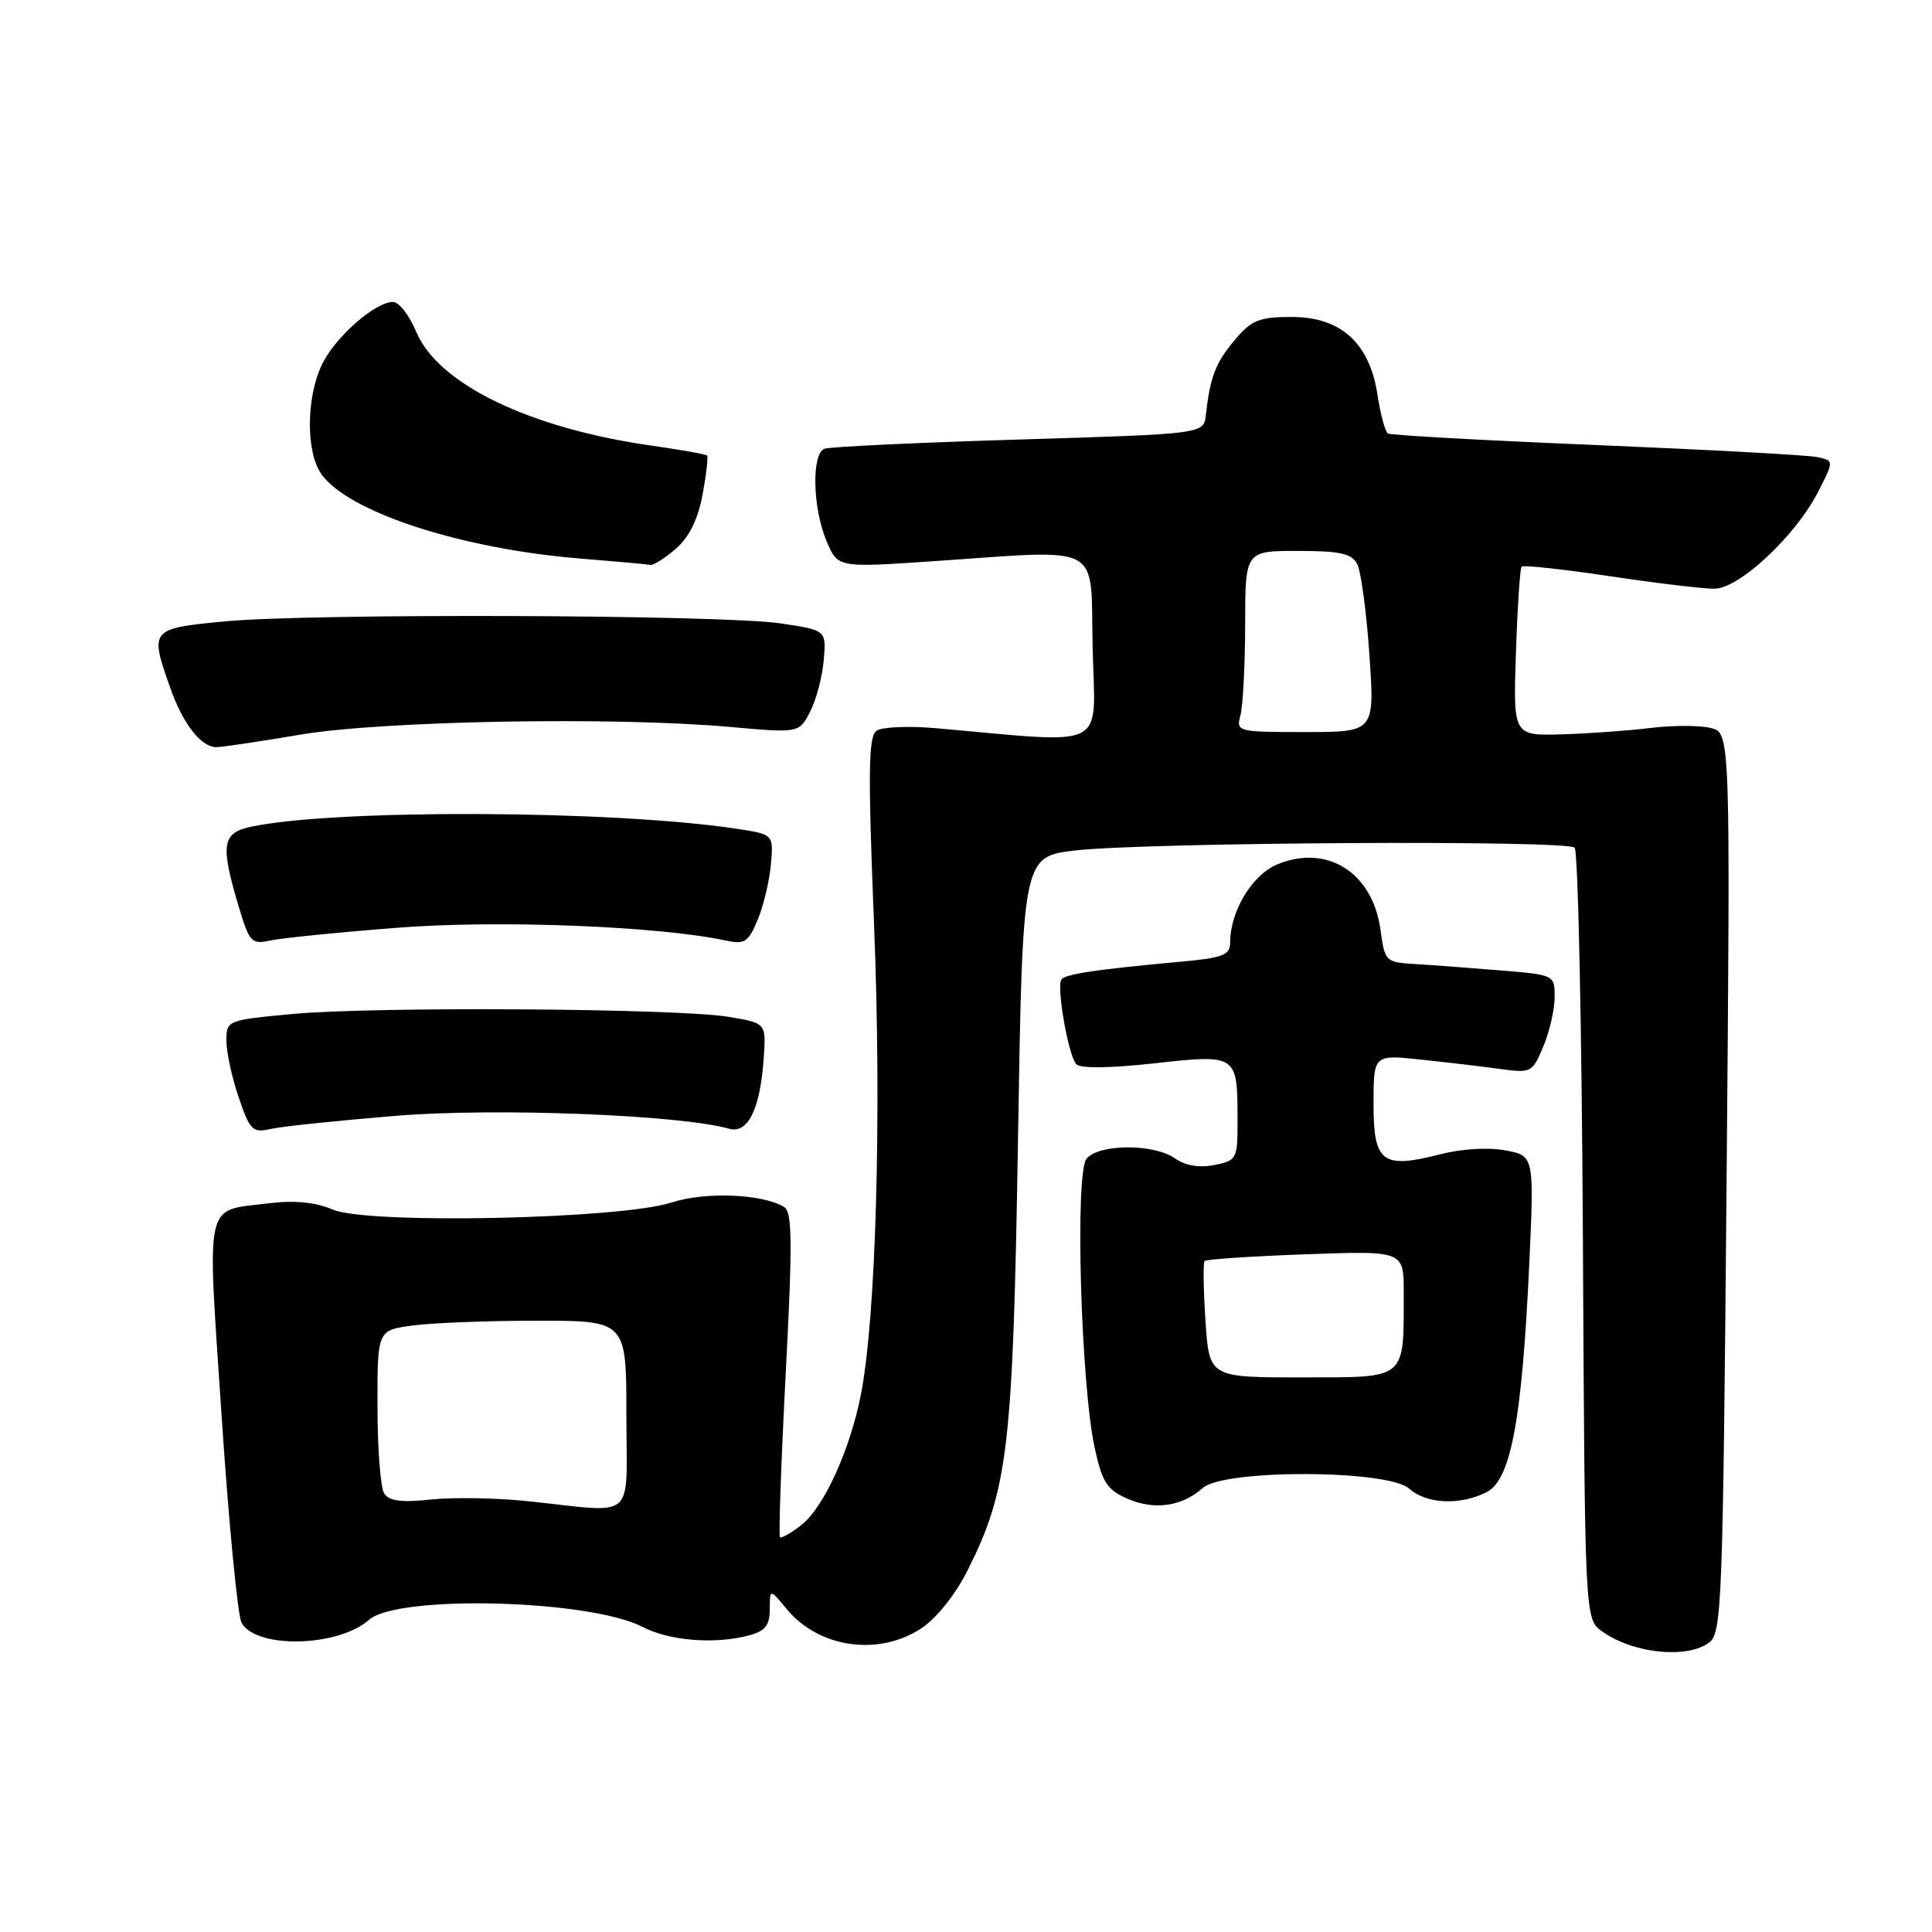 <?xml version="1.0" encoding="UTF-8" standalone="no"?>
<!DOCTYPE svg PUBLIC "-//W3C//DTD SVG 1.1//EN" "http://www.w3.org/Graphics/SVG/1.1/DTD/svg11.dtd" >
<svg xmlns="http://www.w3.org/2000/svg" xmlns:xlink="http://www.w3.org/1999/xlink" version="1.1" viewBox="0 0 256 256">
 <g >
 <path fill="currentColor"
d=" M 226.44 217.67 C 228.16 216.41 228.29 212.92 228.78 156.72 C 229.29 97.11 229.29 97.11 226.68 96.46 C 225.25 96.10 221.70 96.10 218.79 96.45 C 215.88 96.81 210.57 97.20 207.00 97.30 C 200.50 97.50 200.50 97.50 200.87 86.50 C 201.07 80.45 201.41 75.31 201.62 75.08 C 201.83 74.85 207.06 75.42 213.25 76.34 C 219.44 77.27 225.70 78.02 227.16 78.01 C 230.45 78.00 237.95 70.99 240.93 65.13 C 243.02 61.04 243.02 61.04 240.76 60.56 C 239.52 60.30 226.37 59.59 211.54 58.97 C 196.72 58.36 184.28 57.67 183.91 57.44 C 183.54 57.21 182.92 54.92 182.53 52.35 C 181.50 45.47 177.69 42.00 171.17 42.00 C 166.82 42.00 165.84 42.40 163.59 45.08 C 161.06 48.09 160.35 49.93 159.78 55.00 C 159.50 57.50 159.50 57.50 135.00 58.24 C 121.53 58.65 109.94 59.20 109.25 59.46 C 107.52 60.12 107.67 67.27 109.50 71.64 C 110.99 75.22 110.99 75.22 123.25 74.39 C 146.61 72.82 144.46 71.67 144.78 85.86 C 145.10 99.63 147.24 98.53 124.00 96.49 C 120.42 96.17 116.90 96.32 116.16 96.82 C 115.06 97.57 115.00 102.11 115.82 122.61 C 116.83 147.78 116.08 174.54 114.08 184.76 C 112.64 192.11 109.18 199.71 106.21 202.05 C 104.83 203.14 103.54 203.87 103.35 203.68 C 103.16 203.49 103.50 193.76 104.11 182.05 C 105.02 164.63 104.98 160.61 103.91 159.94 C 101.08 158.19 93.42 157.88 88.97 159.34 C 82.23 161.54 48.84 162.25 44.14 160.29 C 41.74 159.28 39.02 159.02 35.55 159.45 C 26.98 160.52 27.43 158.51 29.36 187.55 C 30.30 201.69 31.49 214.04 32.00 215.00 C 33.87 218.50 44.78 218.27 48.89 214.64 C 52.69 211.28 78.12 211.94 85.13 215.57 C 88.71 217.43 94.72 217.90 99.25 216.70 C 101.40 216.12 102.00 215.36 102.00 213.23 C 102.01 210.50 102.01 210.50 104.25 213.22 C 108.51 218.37 116.44 219.50 122.10 215.75 C 124.11 214.42 126.62 211.26 128.25 208.00 C 133.58 197.35 134.23 191.79 134.89 151.00 C 135.50 113.50 135.50 113.50 142.50 112.69 C 151.95 111.61 207.62 111.29 208.65 112.32 C 209.10 112.77 209.59 135.94 209.74 163.82 C 210.00 214.50 210.00 214.50 212.25 216.14 C 216.28 219.07 223.46 219.85 226.44 217.67 Z  M 159.36 197.17 C 162.15 194.66 183.93 194.72 186.72 197.25 C 188.98 199.29 193.46 199.50 196.98 197.72 C 200.18 196.10 201.66 188.24 202.62 167.82 C 203.30 153.15 203.30 153.15 199.48 152.43 C 197.24 152.01 193.67 152.22 190.87 152.94 C 183.15 154.92 182.00 154.06 182.00 146.30 C 182.00 139.74 182.00 139.74 188.25 140.40 C 191.69 140.76 196.41 141.32 198.75 141.64 C 202.89 142.21 203.05 142.13 204.50 138.65 C 205.33 136.68 206.00 133.74 206.00 132.12 C 206.00 129.18 205.98 129.17 198.75 128.58 C 194.76 128.25 189.70 127.87 187.50 127.74 C 183.60 127.51 183.49 127.39 182.93 123.26 C 181.91 115.62 175.86 111.78 169.21 114.55 C 165.90 115.94 163.00 120.76 163.00 124.89 C 163.00 126.57 162.07 126.93 156.25 127.45 C 145.13 128.47 141.07 129.08 140.63 129.81 C 139.98 130.90 141.60 140.00 142.62 141.02 C 143.19 141.59 147.17 141.54 152.92 140.90 C 163.88 139.68 163.96 139.73 163.98 148.12 C 164.00 153.62 163.93 153.76 160.91 154.37 C 158.91 154.77 157.07 154.46 155.69 153.49 C 152.87 151.52 145.62 151.55 143.97 153.54 C 142.42 155.40 143.21 183.36 145.05 191.84 C 146.03 196.38 146.68 197.39 149.35 198.57 C 152.92 200.15 156.62 199.63 159.36 197.17 Z  M 52.47 147.85 C 65.70 146.77 90.09 147.72 96.60 149.56 C 99.13 150.28 100.76 146.91 101.21 140.03 C 101.50 135.56 101.50 135.56 96.50 134.73 C 89.73 133.61 49.61 133.35 38.75 134.36 C 30.08 135.17 30.00 135.21 30.00 137.91 C 30.00 139.41 30.73 142.79 31.63 145.41 C 33.12 149.79 33.47 150.14 35.88 149.59 C 37.32 149.26 44.79 148.48 52.47 147.85 Z  M 52.68 122.93 C 66.04 121.88 87.35 122.72 96.25 124.64 C 98.66 125.16 99.18 124.82 100.40 121.87 C 101.17 120.02 101.96 116.71 102.15 114.52 C 102.50 110.55 102.50 110.55 97.50 109.80 C 81.06 107.33 44.30 107.19 33.25 109.55 C 29.43 110.37 29.19 111.90 31.57 119.92 C 33.04 124.88 33.31 125.17 35.82 124.62 C 37.29 124.30 44.88 123.53 52.68 122.93 Z  M 39.76 97.35 C 50.65 95.50 81.34 94.95 96.69 96.32 C 105.88 97.14 105.88 97.14 107.34 94.31 C 108.15 92.75 108.96 89.68 109.15 87.49 C 109.49 83.51 109.49 83.51 103.50 82.61 C 95.75 81.44 41.15 81.25 29.75 82.34 C 19.91 83.28 19.82 83.39 22.53 91.07 C 24.23 95.91 26.63 99.00 28.67 99.00 C 29.41 99.00 34.40 98.26 39.76 97.35 Z  M 89.53 72.73 C 91.31 71.19 92.47 68.86 93.09 65.56 C 93.59 62.87 93.86 60.53 93.69 60.36 C 93.52 60.19 90.24 59.60 86.41 59.06 C 70.19 56.76 58.07 50.91 55.16 43.98 C 54.25 41.80 52.87 40.02 52.09 40.01 C 49.71 39.99 44.37 44.70 42.64 48.34 C 40.56 52.72 40.53 59.88 42.57 62.80 C 46.11 67.85 61.10 72.74 76.99 74.02 C 81.67 74.40 85.81 74.77 86.19 74.85 C 86.58 74.93 88.08 73.98 89.53 72.73 Z  M 70.00 198.92 C 65.88 198.48 60.09 198.38 57.14 198.69 C 53.18 199.11 51.55 198.90 50.90 197.88 C 50.42 197.12 50.02 191.95 50.02 186.39 C 50.00 176.27 50.00 176.27 54.64 175.64 C 57.19 175.29 64.62 175.00 71.14 175.00 C 83.00 175.00 83.00 175.00 83.00 187.50 C 83.00 201.81 84.55 200.45 70.00 198.92 Z  M 164.37 94.75 C 164.70 93.51 164.98 88.11 164.99 82.75 C 165.00 73.00 165.00 73.00 171.96 73.00 C 177.58 73.00 179.11 73.34 179.84 74.75 C 180.34 75.71 181.07 81.11 181.45 86.75 C 182.16 97.00 182.16 97.00 172.96 97.00 C 163.91 97.00 163.78 96.96 164.37 94.75 Z  M 159.73 175.01 C 159.46 170.88 159.41 167.31 159.61 167.09 C 159.82 166.86 165.84 166.46 173.00 166.20 C 186.00 165.73 186.00 165.73 186.00 171.24 C 186.00 182.96 186.55 182.50 172.54 182.51 C 160.23 182.52 160.23 182.52 159.73 175.01 Z "/>
</g>
</svg>